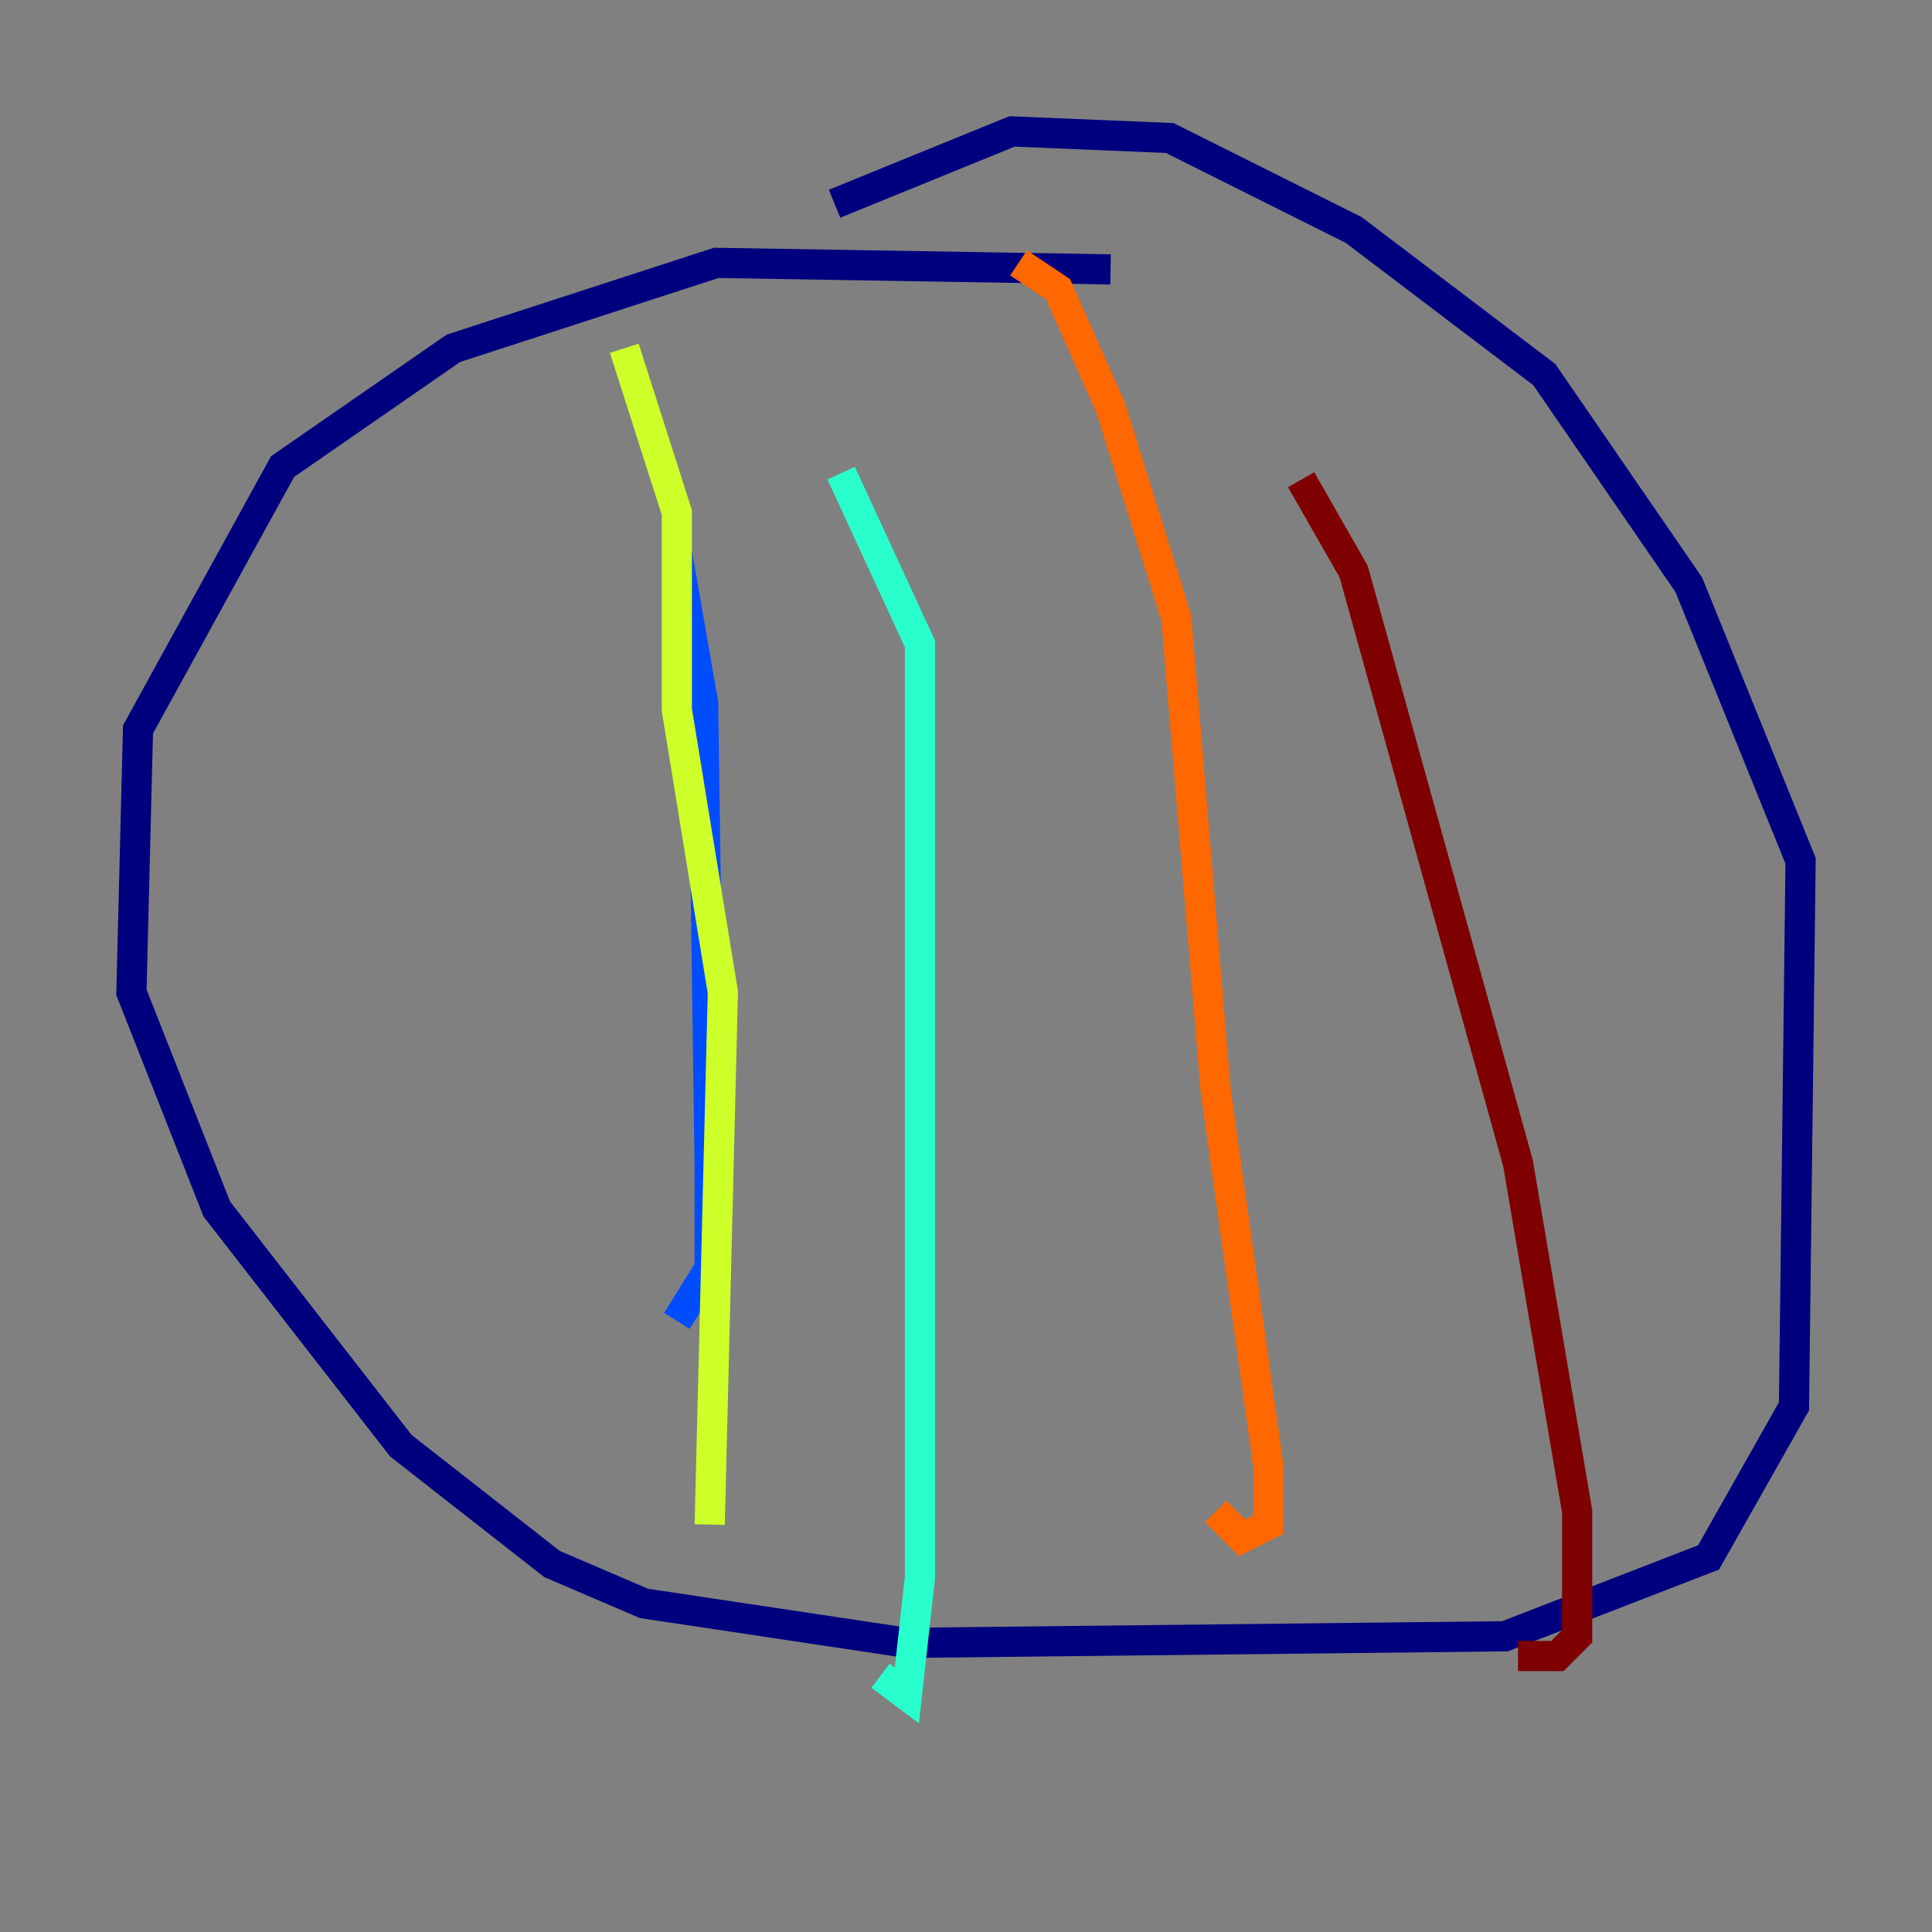 <?xml version="1.0" encoding="utf-8" ?>
<svg baseProfile="tiny" height="128" version="1.2" viewBox="0,0,128,128" width="128" xmlns="http://www.w3.org/2000/svg" xmlns:ev="http://www.w3.org/2001/xml-events" xmlns:xlink="http://www.w3.org/1999/xlink"><rect x="0" y="0" width="128" height="128" fill="#808080" stroke="none"/><defs /><polyline fill="none" points="73.578,17.85 47.456,17.415 30.041,23.075 18.721,30.912 9.143,48.327 8.707,65.742 14.367,80.109 26.558,95.782 36.571,103.619 42.667,106.231 60.082,108.844 99.701,108.408 113.197,103.184 118.857,93.17 119.293,57.034 111.891,38.748 102.313,24.816 89.687,15.238 77.497,9.143 67.048,8.707 55.292,13.497" stroke="#00007f" stroke-width="2" /><polyline fill="none" points="44.843,36.571 46.585,46.585 47.02,77.497 47.02,84.027 44.843,87.51" stroke="#004cff" stroke-width="2" /><polyline fill="none" points="55.728,31.347 60.952,42.667 60.952,104.49 60.082,112.326 58.34,111.02" stroke="#29ffcd" stroke-width="2" /><polyline fill="none" points="41.361,23.075 44.843,33.959 44.843,47.02 47.891,65.742 47.02,101.007" stroke="#cdff29" stroke-width="2" /><polyline fill="none" points="67.483,17.415 70.095,19.157 73.578,26.993 77.932,40.925 80.544,72.272 84.027,97.088 84.027,101.007 82.286,101.878 80.544,100.136" stroke="#ff6700" stroke-width="2" /><polyline fill="none" points="86.204,31.782 89.687,37.878 100.571,77.061 104.49,100.136 104.49,108.408 103.184,109.714 100.571,109.714" stroke="#7f0000" stroke-width="2" /></svg>